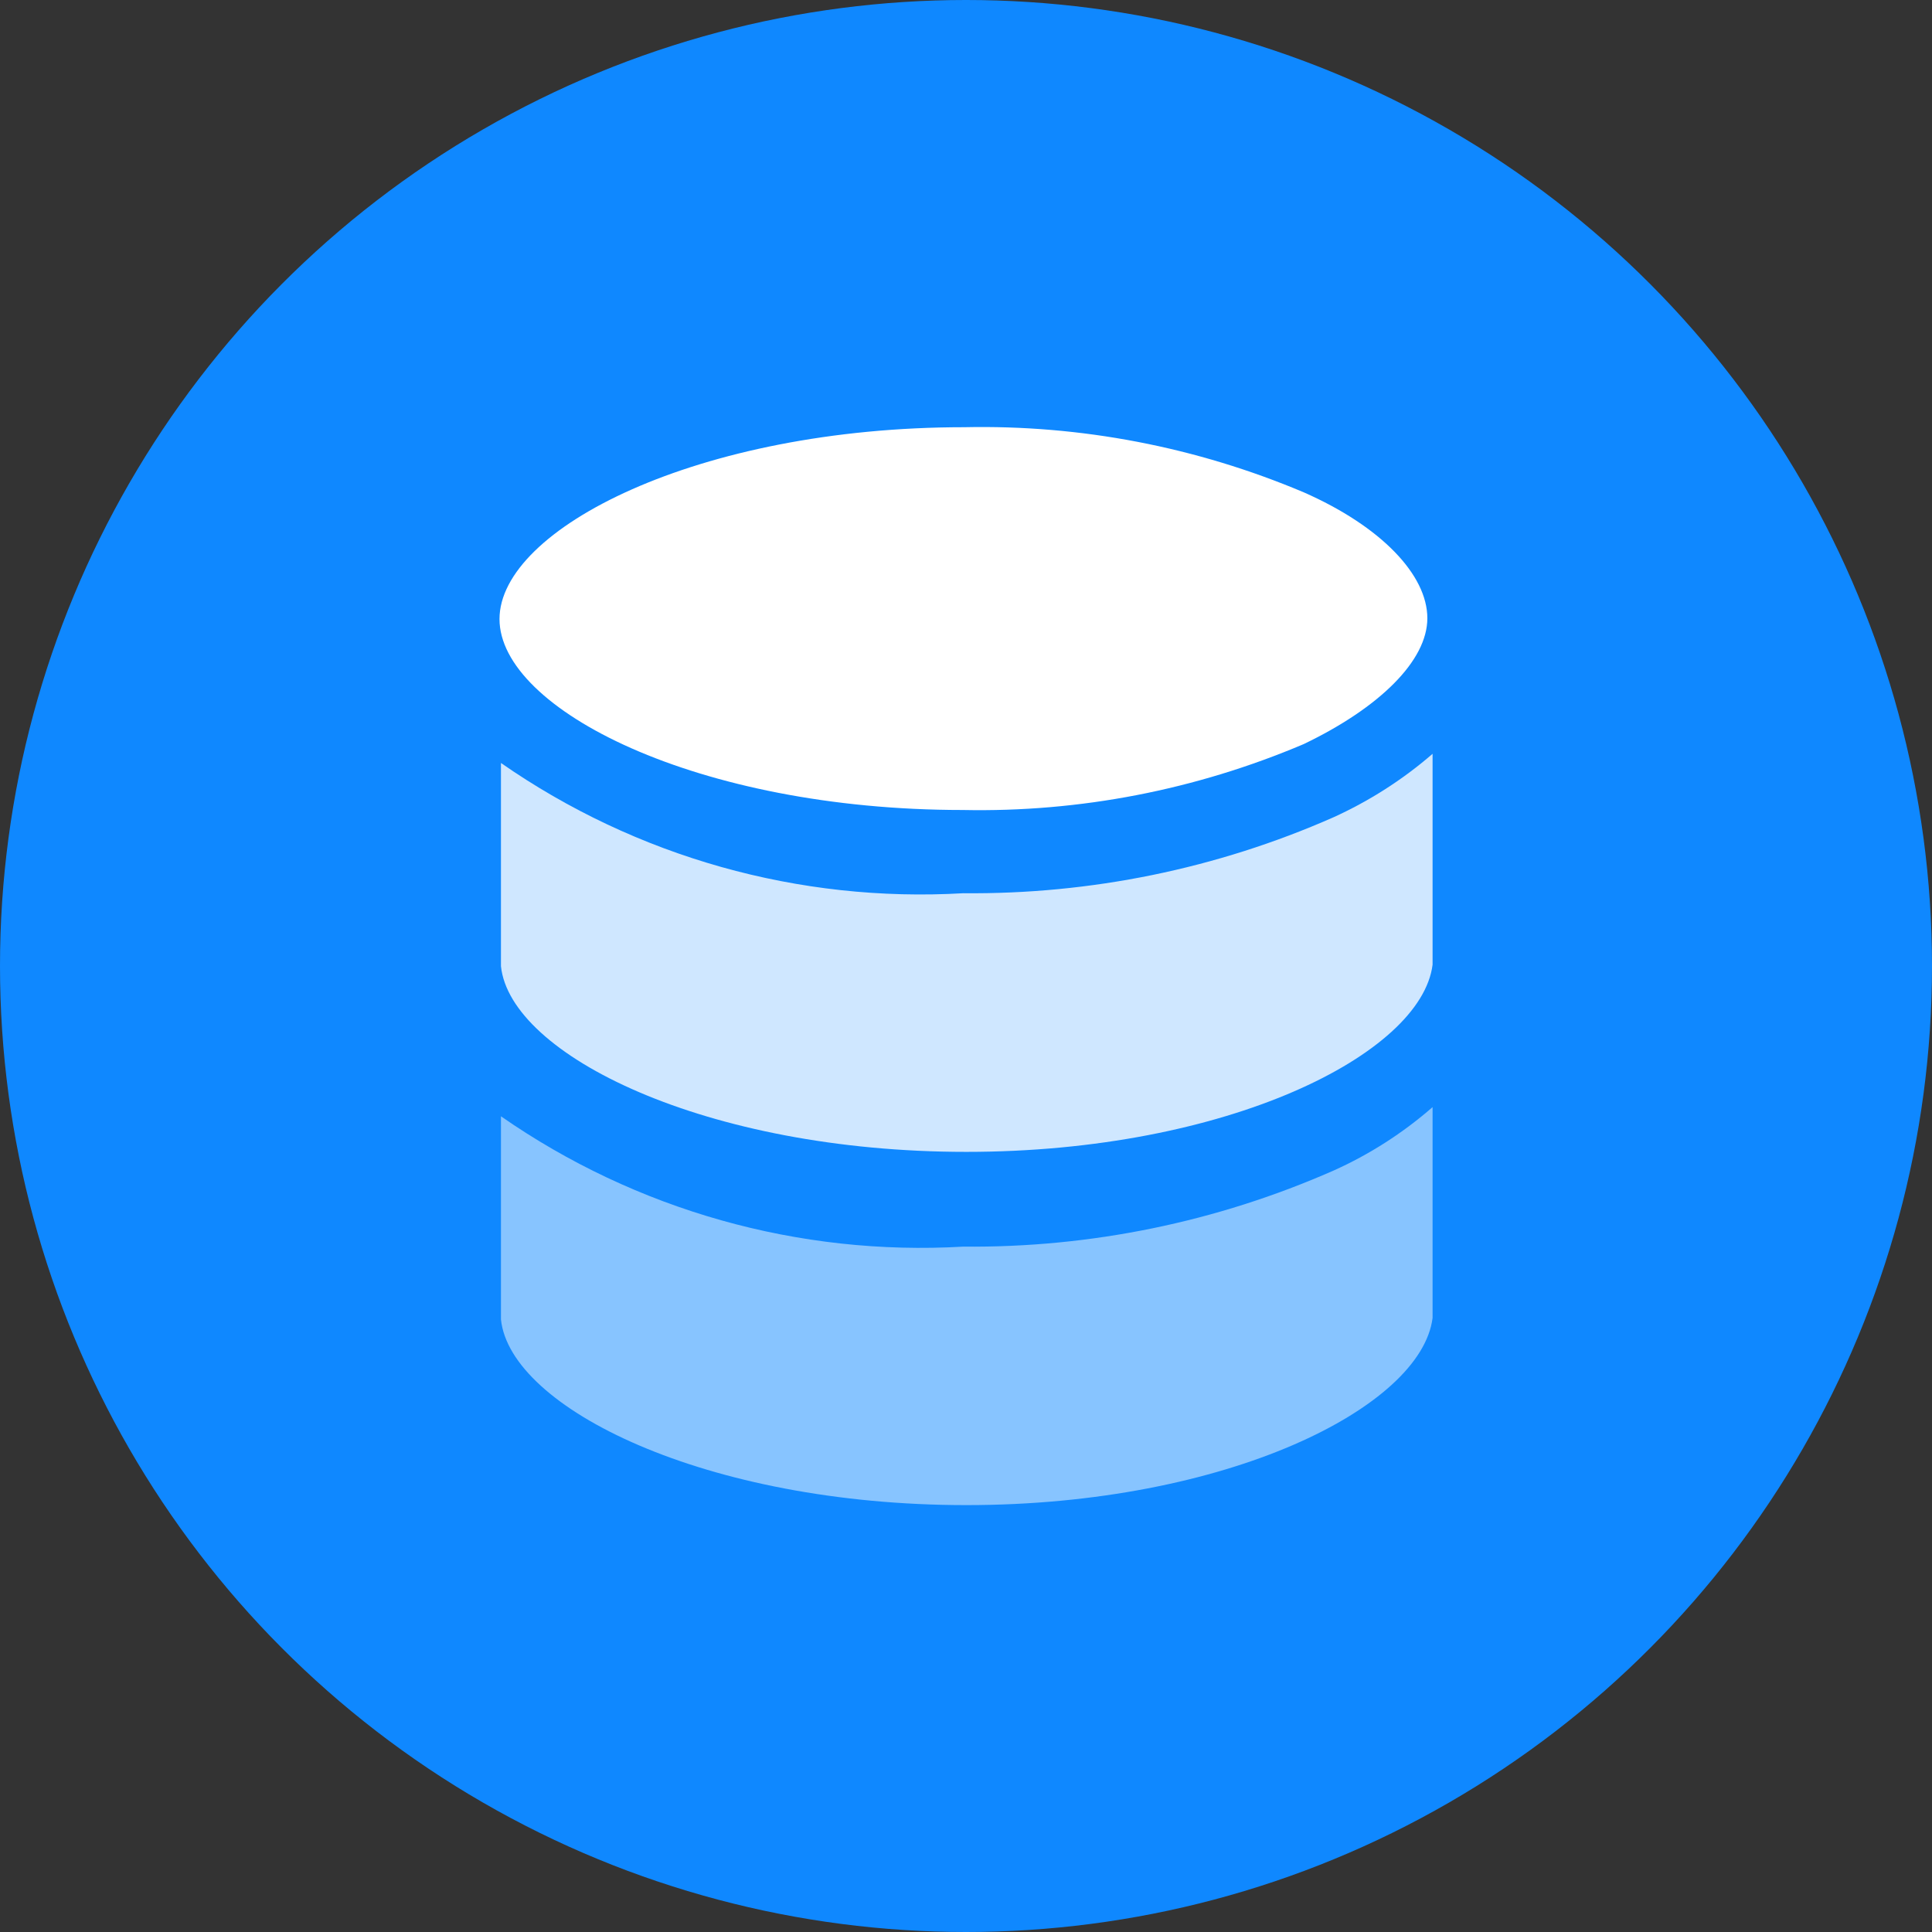 <?xml version="1.0" encoding="UTF-8"?>
<svg width="24px" height="24px" viewBox="0 0 24 24" version="1.1" xmlns="http://www.w3.org/2000/svg" xmlns:xlink="http://www.w3.org/1999/xlink">
    <rect x="0" y="0" width="24" height="24" fill="#333333" stroke="none"/>
    <!-- Generator: Sketch 59.1 (86144) - https://sketch.com -->
    <title>切片</title>
    <desc>Created with Sketch.</desc>
    <g id="云通知" stroke="none" stroke-width="1" fill="none" fill-rule="evenodd">
        <g id="个人号_云通知" transform="translate(-15, -108)">
            <g id="编组-2" transform="translate(0, 98)">
                <g id="icon_今日数据" transform="translate(15, 10)">
                    <g>
                        <circle id="椭圆形" fill="#0F88FF" cx="12" cy="12" r="12"></circle>
                        <g id="数据库" transform="translate(3.429, 3.429)" fill-rule="nonzero">
                            <rect id="矩形" fill="#000000" opacity="0" x="0" y="0" width="17.143" height="17.143"></rect>
                            <path d="M14.367,12.829 L14.367,10.324 C13.997,10.647 13.58,10.914 13.133,11.114 C11.685,11.751 10.12,12.072 8.538,12.057 C6.496,12.176 4.473,11.605 2.794,10.438 L2.794,12.961 C2.908,14.062 5.337,15.268 8.576,15.268 C11.816,15.268 14.227,14.052 14.367,12.943 L14.367,12.829 L14.367,12.829 Z" id="路径" fill-opacity="0.5" fill="#FFFFFF"></path>
                            <path d="M14.367,8.488 L14.367,8.441 L14.367,8.555 C14.227,9.666 11.816,10.88 8.576,10.88 C5.337,10.88 2.908,9.675 2.794,8.573 L2.794,6.049 C4.473,7.217 6.496,7.786 8.538,7.667 C10.12,7.682 11.685,7.363 13.133,6.725 C13.58,6.522 13.997,6.256 14.367,5.935 L14.367,8.488 Z" id="路径" fill-opacity="0.8" fill="#FFFFFF"></path>
                            <path d="M12.767,2.687 C13.728,3.11 14.302,3.713 14.302,4.251 C14.302,4.778 13.709,5.362 12.767,5.814 C11.427,6.383 9.984,6.663 8.53,6.633 C5.233,6.633 2.776,5.381 2.776,4.261 C2.776,3.141 5.243,1.878 8.548,1.878 C9.996,1.847 11.432,2.123 12.767,2.687 Z" id="路径" fill="#FFFFFF"></path>
                        </g>
                    </g>
                </g>
            </g>
        </g>
    </g>
</svg>